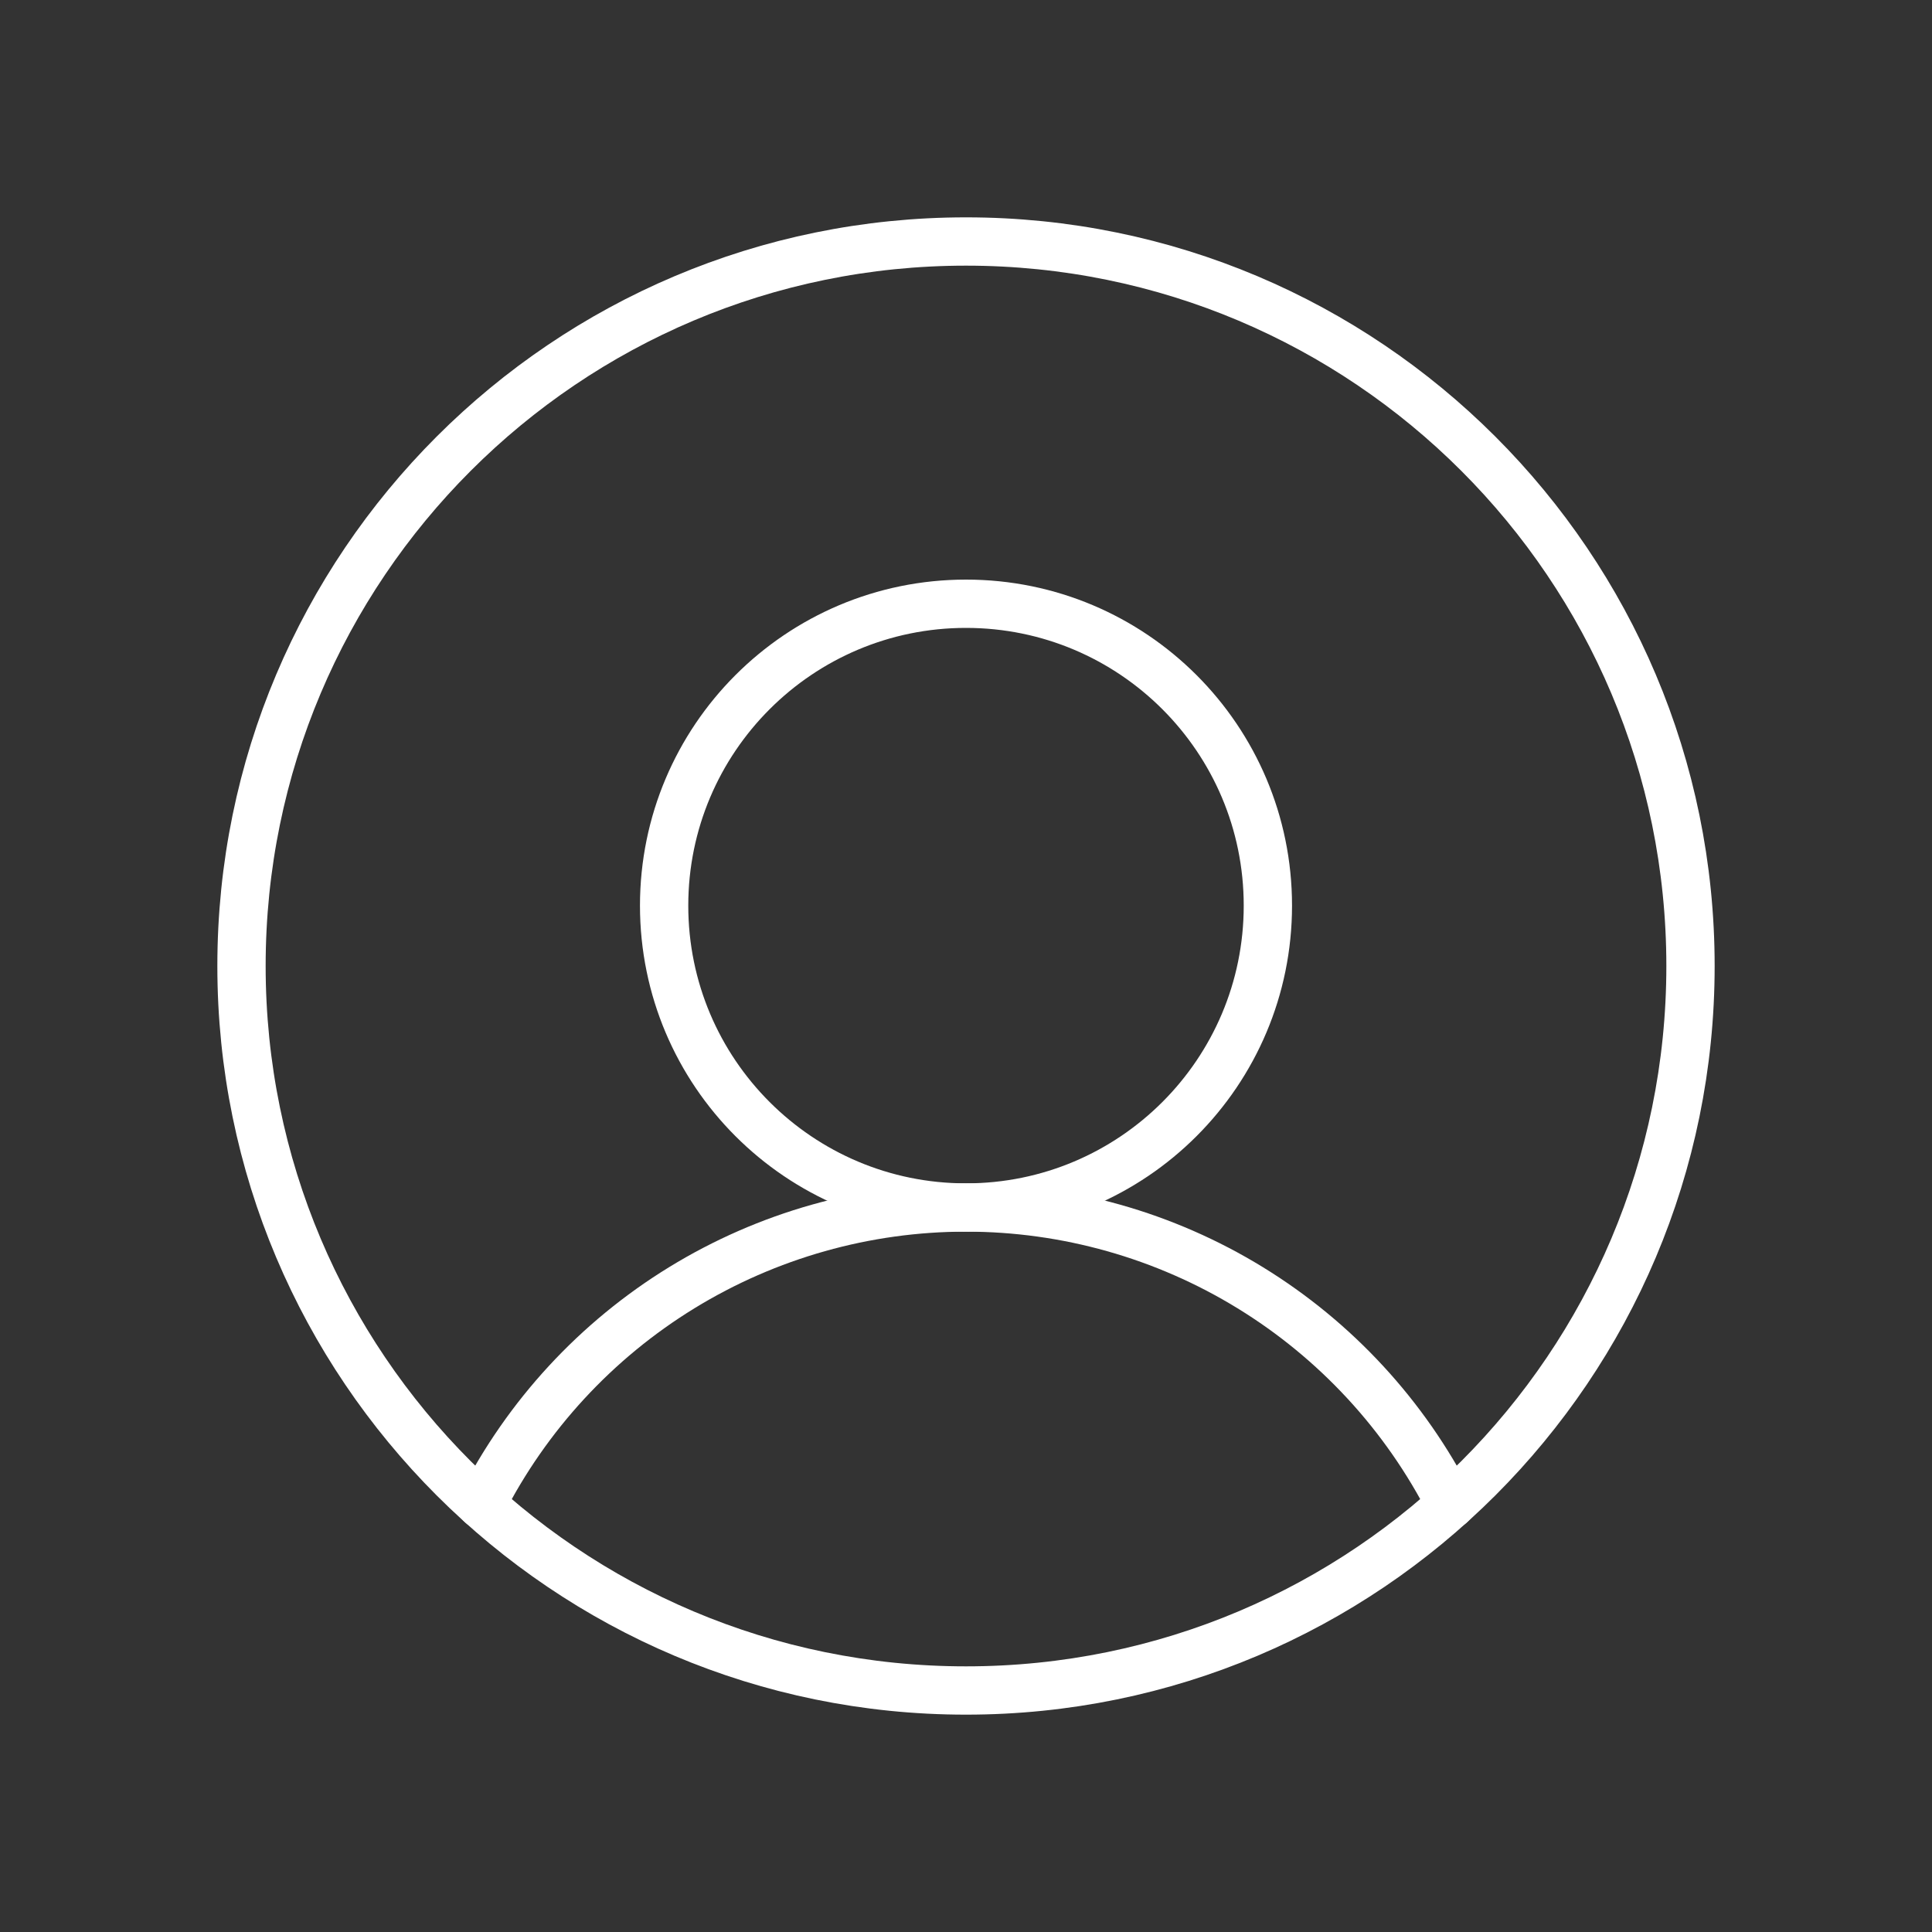 <svg width="80" height="80" viewBox="0 0 80 80" fill="none" xmlns="http://www.w3.org/2000/svg">
<rect x="0" y="0" width="80" height="80" fill="#333333" stroke="none"/>
<path d="M40 70C56.569 70 70 56.569 70 40C70 23.431 56.569 10 40 10C23.431 10 10 23.431 10 40C10 56.569 23.431 70 40 70Z" stroke="white" stroke-width="2" stroke-miterlimit="10"/>
<path d="M40 50C46.904 50 52.5 44.404 52.5 37.5C52.5 30.596 46.904 25 40 25C33.096 25 27.5 30.596 27.5 37.5C27.5 44.404 33.096 50 40 50Z" stroke="white" stroke-width="2" stroke-miterlimit="10"/>
<path d="M19.937 62.304C21.82 58.602 24.691 55.493 28.232 53.321C31.773 51.15 35.846 50 40 50C44.154 50 48.227 51.149 51.767 53.321C55.308 55.493 58.179 58.602 60.063 62.304" stroke="white" stroke-width="2" stroke-linecap="round" stroke-linejoin="round"/>
</svg>

